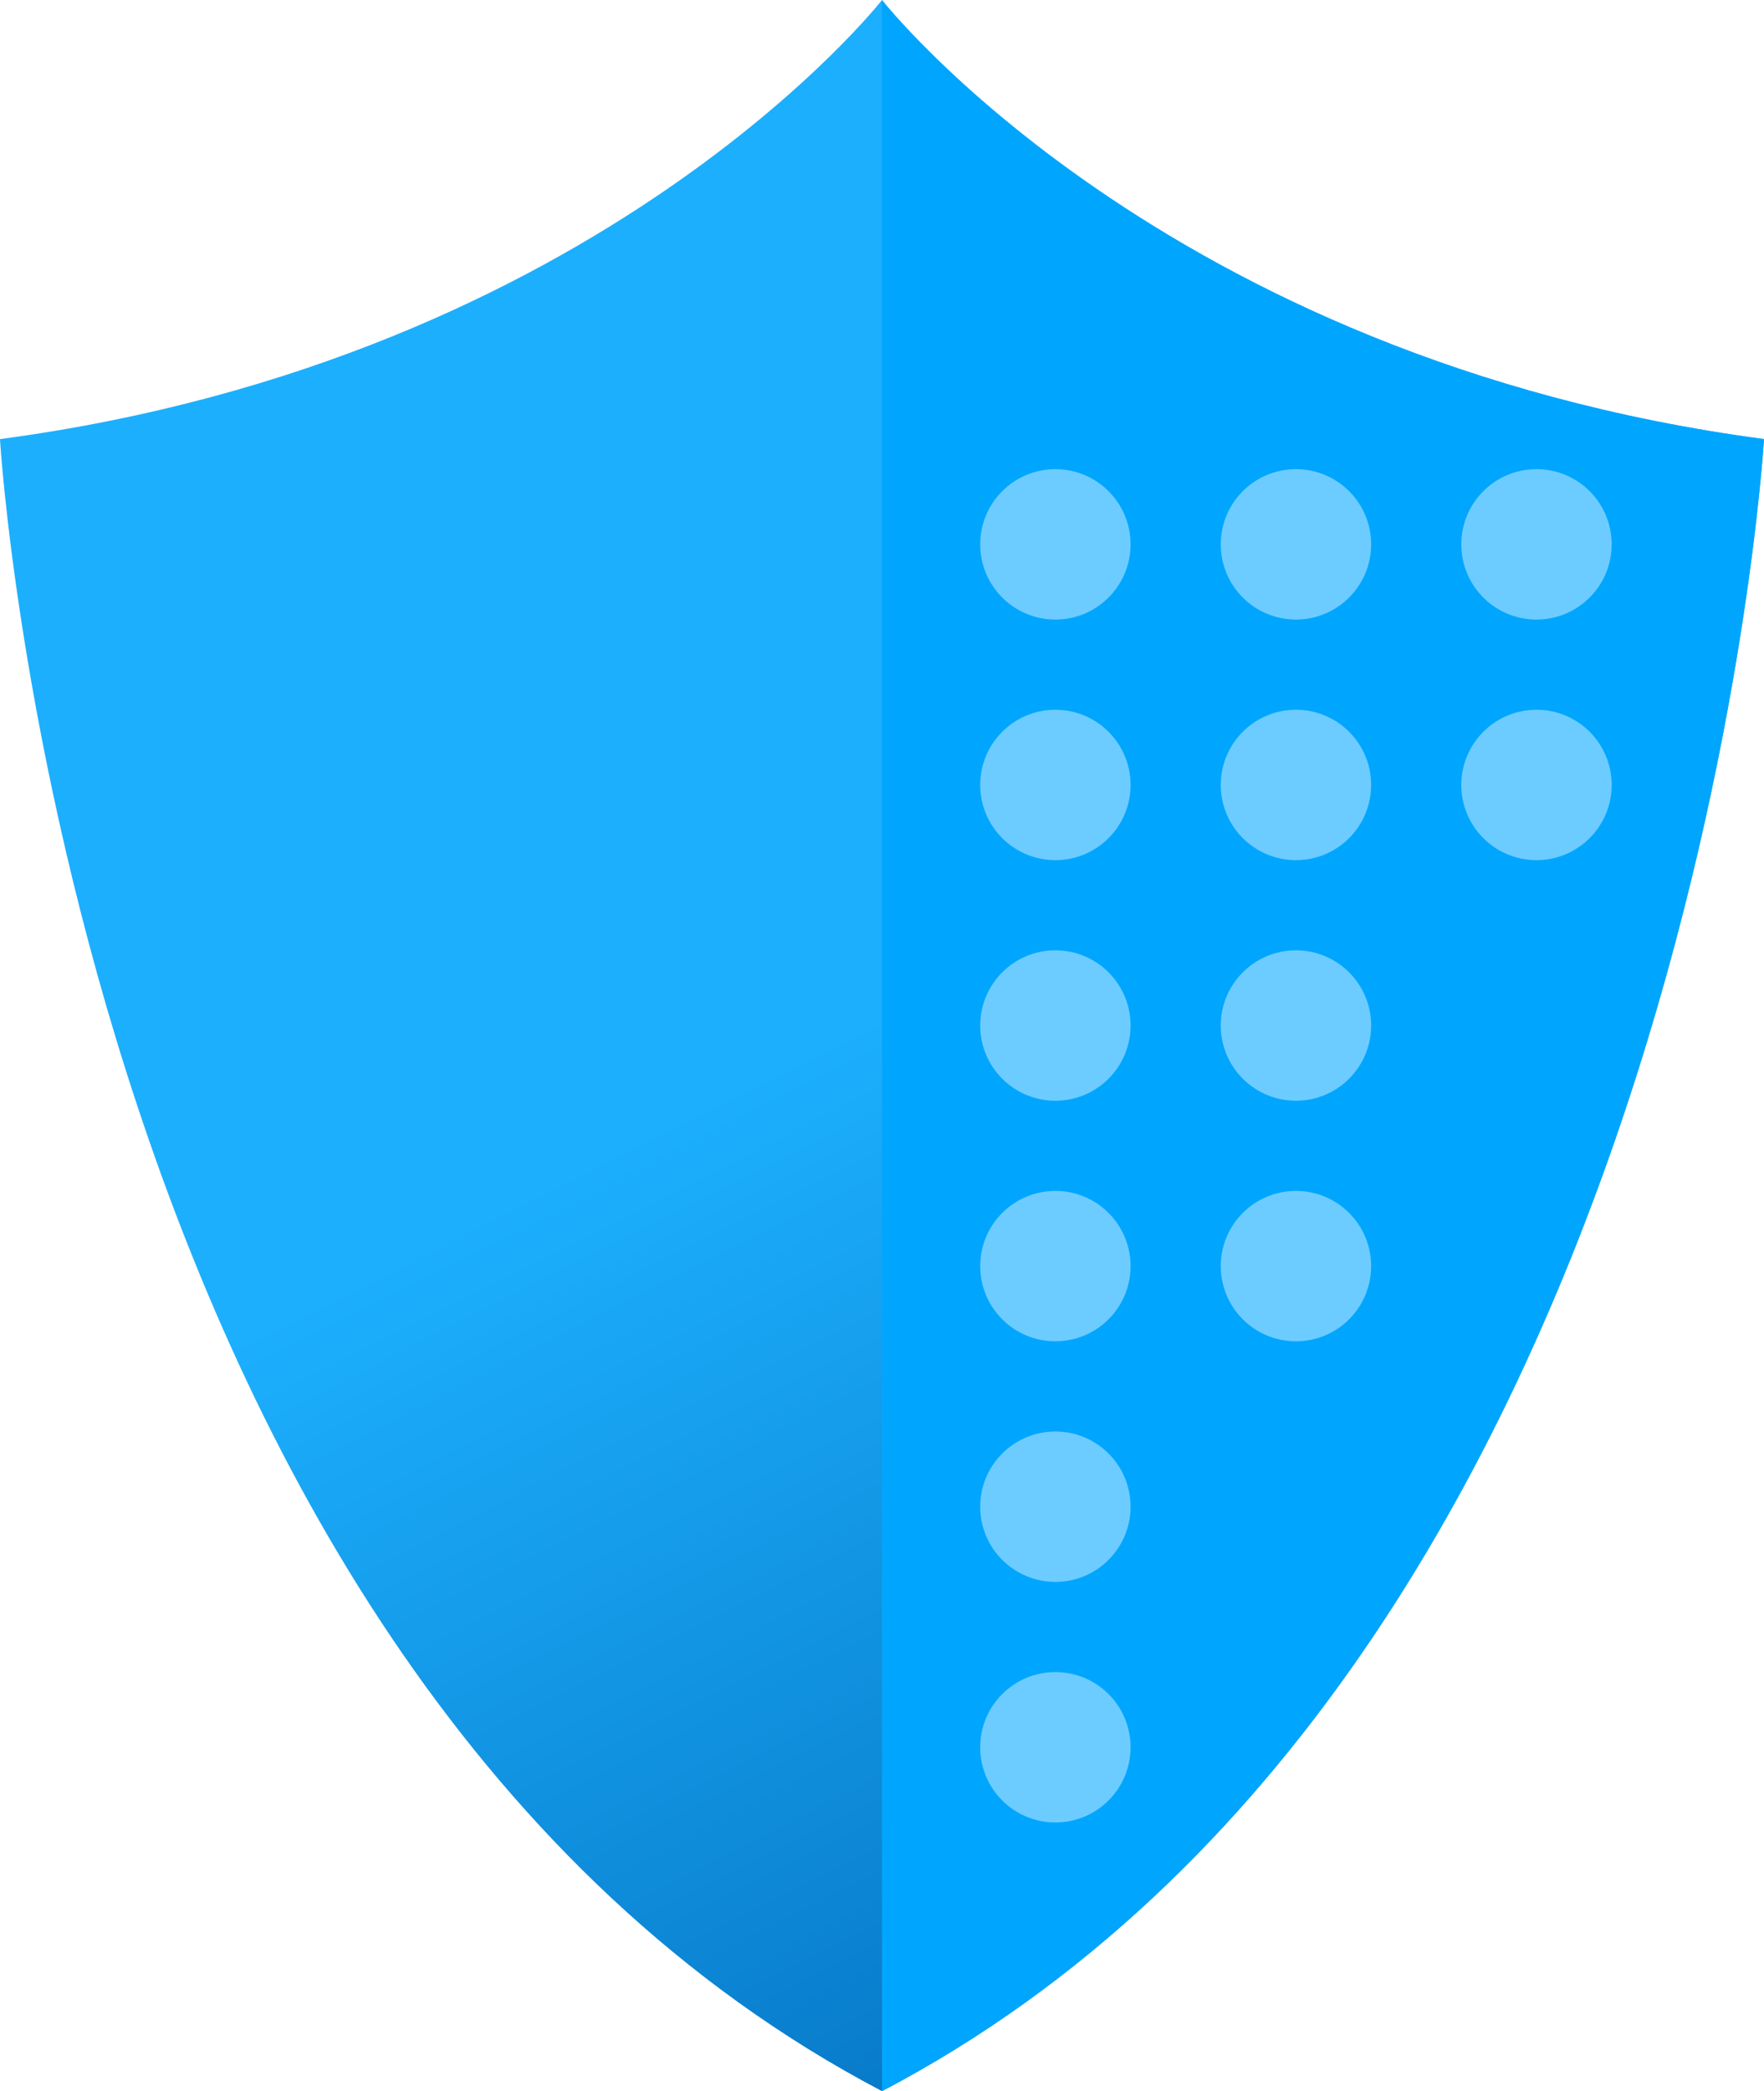 <svg xmlns="http://www.w3.org/2000/svg" xmlns:xlink="http://www.w3.org/1999/xlink" viewBox="0 0 66.259 78.535">
  <defs>
    <style>
      .cls-1 {
        fill: url(#linear-gradient);
      }

      .cls-2 {
        fill: #00a6fe;
      }

      .cls-3 {
        fill: #6dccff;
      }
    </style>
    <linearGradient id="linear-gradient" x1="0.704" y1="0.397" x2="0.963" y2="1" gradientUnits="objectBoundingBox">
      <stop offset="0" stop-color="#1caffd"/>
      <stop offset="1" stop-color="#0067b6"/>
    </linearGradient>
  </defs>
  <g id="shield" transform="translate(-967.401 -3124.399)">
    <path id="Union_22" data-name="Union 22" class="cls-1" d="M33.13,0s10.541,13.478,33.13,16.49c0,0-2.711,46.083-33.13,62.045ZM0,16.489C22.589,13.478,33.13,0,33.13,0V78.534C2.711,62.572,0,16.489,0,16.489Z" transform="translate(967.4 3124.401)"/>
    <path id="Path_921" data-name="Path 921" class="cls-2" d="M-904.6,10151.4s10.541,13.478,33.13,16.49c0,0-2.711,46.081-33.13,62.044Z" transform="translate(1905.13 -7027.001)"/>
    <circle id="Ellipse_186" data-name="Ellipse 186" class="cls-3" cx="2.824" cy="2.824" r="2.824" transform="translate(1004.219 3151.055)"/>
    <circle id="Ellipse_189" data-name="Ellipse 189" class="cls-3" cx="2.824" cy="2.824" r="2.824" transform="translate(1004.219 3160.09)"/>
    <circle id="Ellipse_191" data-name="Ellipse 191" class="cls-3" cx="2.824" cy="2.824" r="2.824" transform="translate(1004.219 3169.125)"/>
    <circle id="Ellipse_193" data-name="Ellipse 193" class="cls-3" cx="2.824" cy="2.824" r="2.824" transform="translate(1004.219 3178.161)"/>
    <circle id="Ellipse_194" data-name="Ellipse 194" class="cls-3" cx="2.824" cy="2.824" r="2.824" transform="translate(1004.219 3187.196)"/>
    <circle id="Ellipse_182" data-name="Ellipse 182" class="cls-3" cx="2.824" cy="2.824" r="2.824" transform="translate(1013.255 3142.019)"/>
    <circle id="Ellipse_199" data-name="Ellipse 199" class="cls-3" cx="2.824" cy="2.824" r="2.824" transform="translate(1004.219 3142.019)"/>
    <circle id="Ellipse_185" data-name="Ellipse 185" class="cls-3" cx="2.824" cy="2.824" r="2.824" transform="translate(1013.255 3151.055)"/>
    <circle id="Ellipse_188" data-name="Ellipse 188" class="cls-3" cx="2.824" cy="2.824" r="2.824" transform="translate(1013.255 3160.09)"/>
    <circle id="Ellipse_190" data-name="Ellipse 190" class="cls-3" cx="2.824" cy="2.824" r="2.824" transform="translate(1013.255 3169.125)"/>
    <circle id="Ellipse_183" data-name="Ellipse 183" class="cls-3" cx="2.824" cy="2.824" r="2.824" transform="translate(1022.29 3142.019)"/>
    <circle id="Ellipse_184" data-name="Ellipse 184" class="cls-3" cx="2.824" cy="2.824" r="2.824" transform="translate(1022.29 3151.055)"/>
  </g>
</svg>
